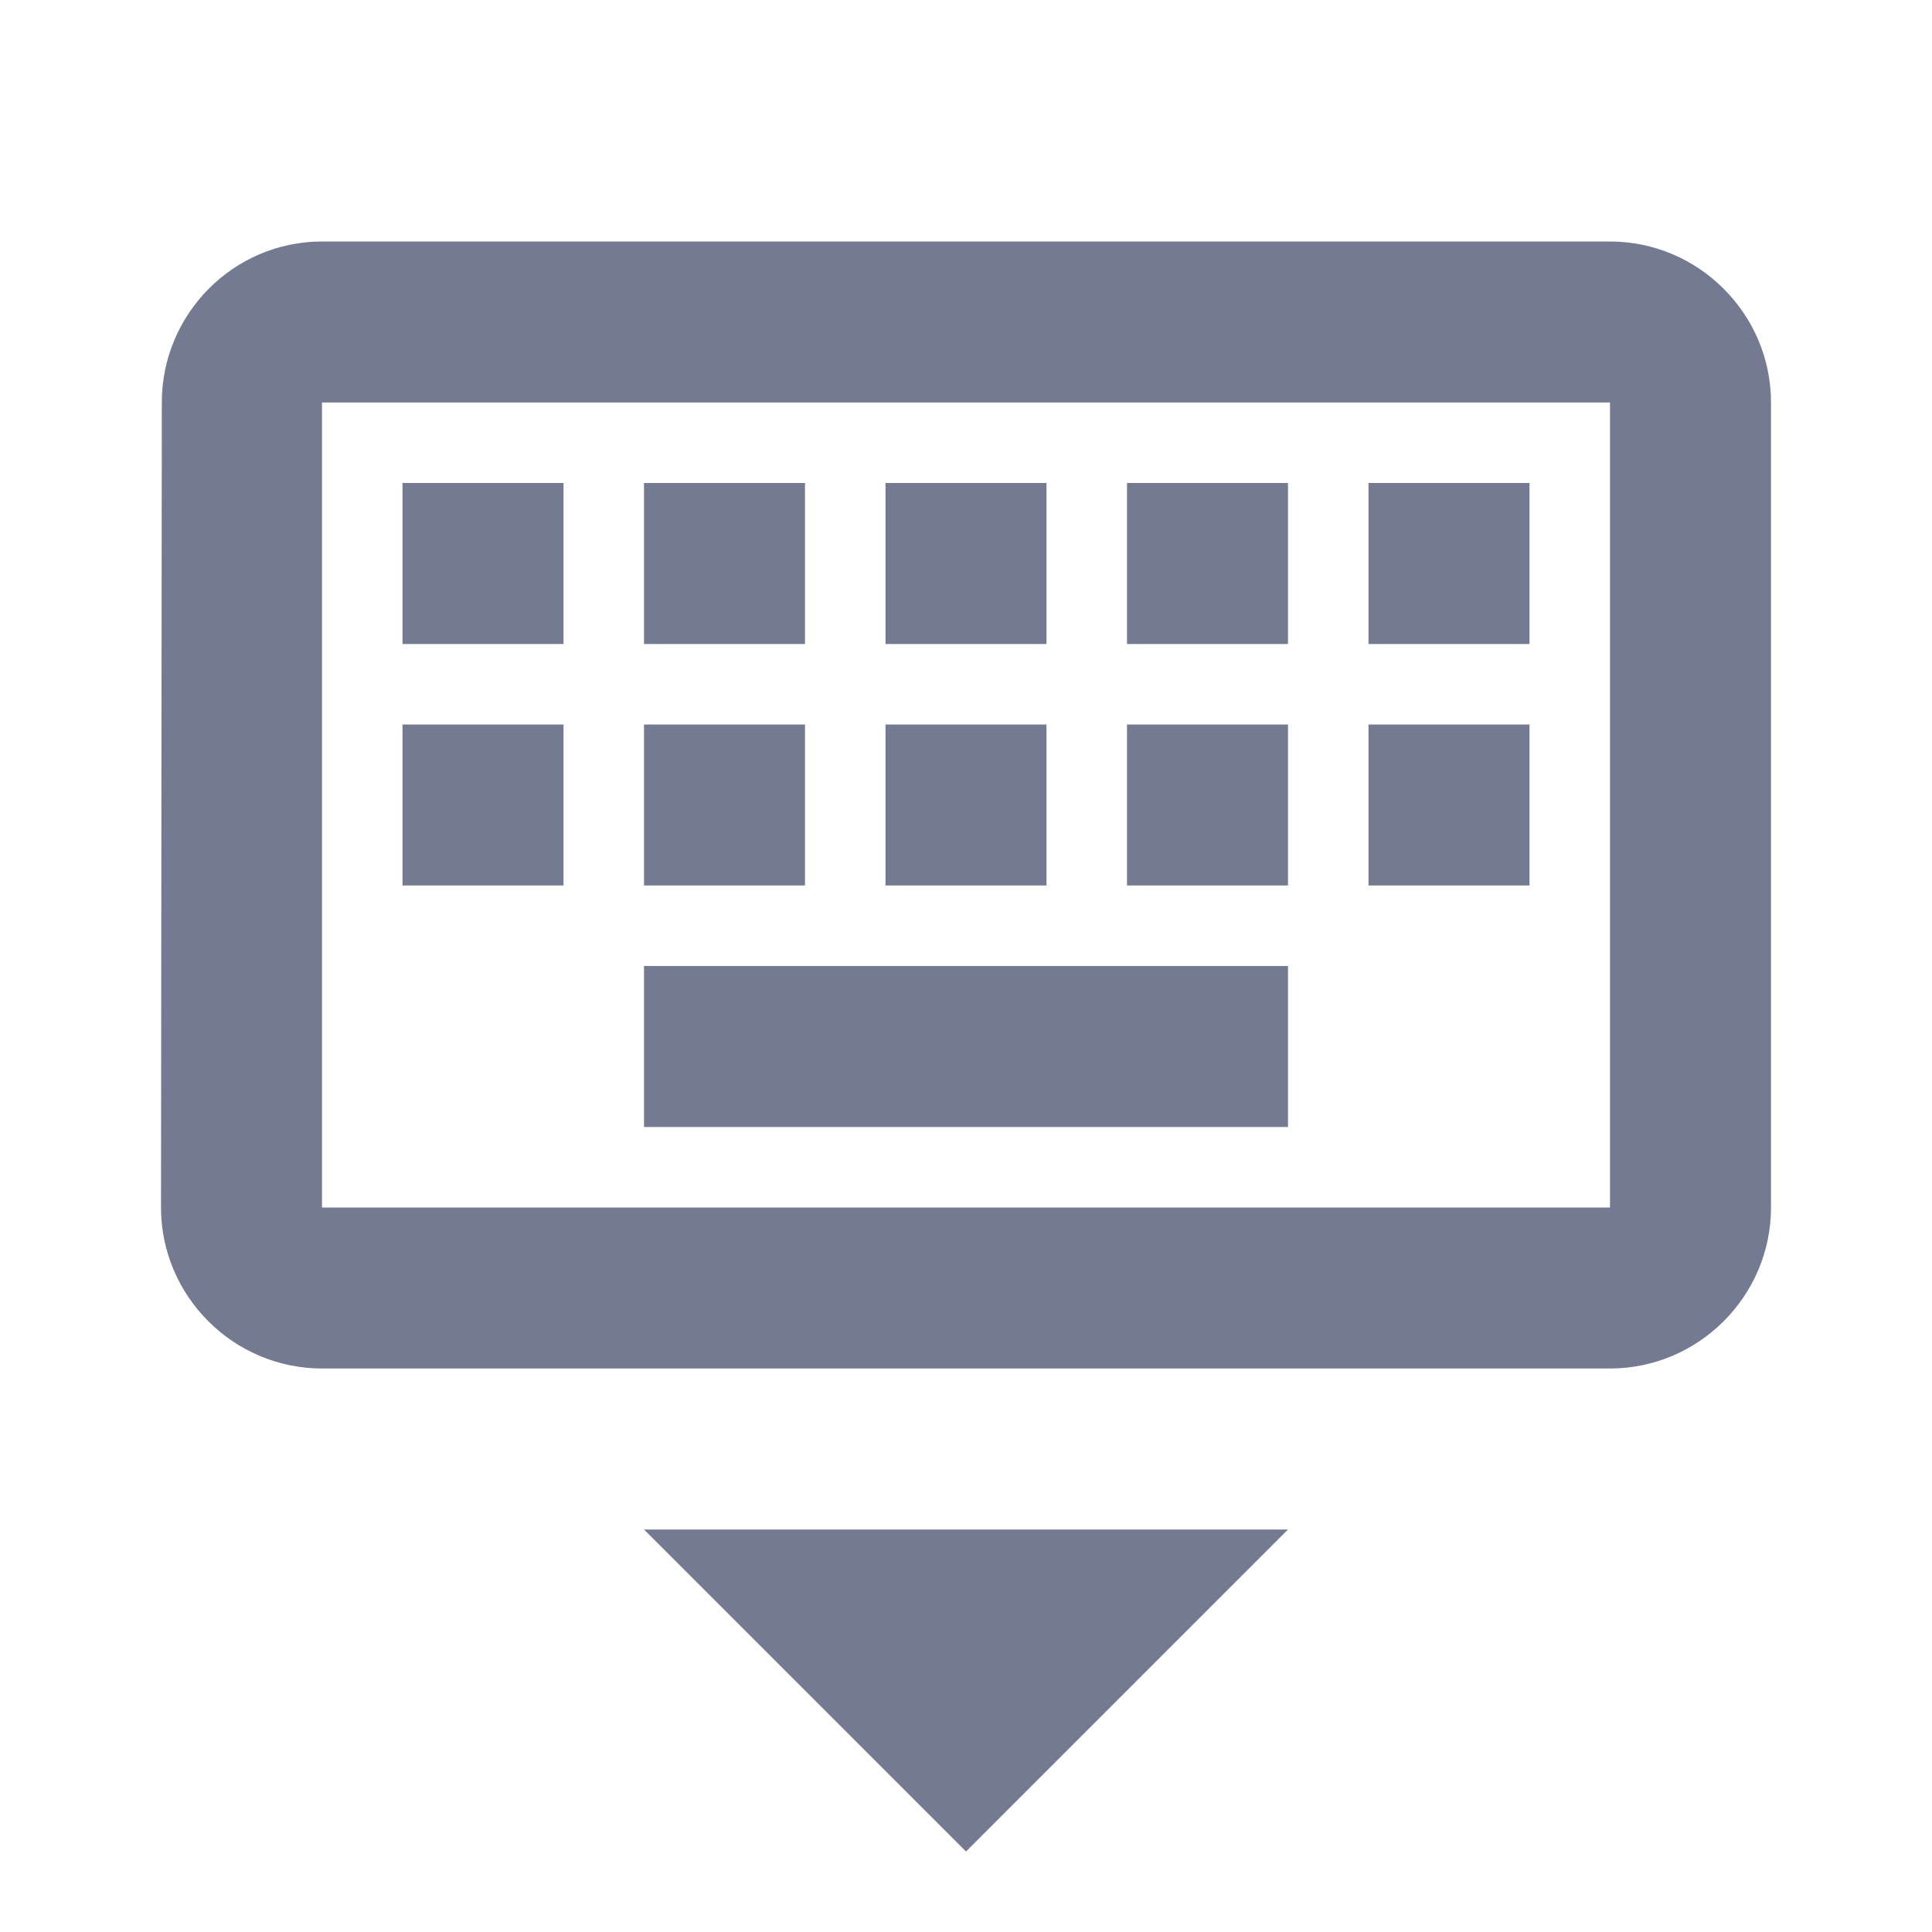 <svg width="24" height="24" viewBox="0 0 24 24" fill="none" xmlns="http://www.w3.org/2000/svg">
<g clip-path="url(#clip0_13178_285869)">
<path d="M20 3H4C2.9 3 2.01 3.9 2.01 5L2 15C2 16.1 2.9 17 4 17H20C21.1 17 22 16.1 22 15V5C22 3.9 21.1 3 20 3ZM20 15H4V5H20V15ZM11 6H13V8H11V6ZM11 9H13V11H11V9ZM8 6H10V8H8V6ZM8 9H10V11H8V9ZM5 9H7V11H5V9ZM5 6H7V8H5V6ZM8 12H16V14H8V12ZM14 9H16V11H14V9ZM14 6H16V8H14V6ZM17 9H19V11H17V9ZM17 6H19V8H17V6ZM12 23L16 19H8L12 23Z" fill="#757A93"/>
</g>
<defs>
<clipPath id="clip0_13178_285869">
<rect width="24" height="24" fill="white"/>
</clipPath>
</defs>
</svg>
